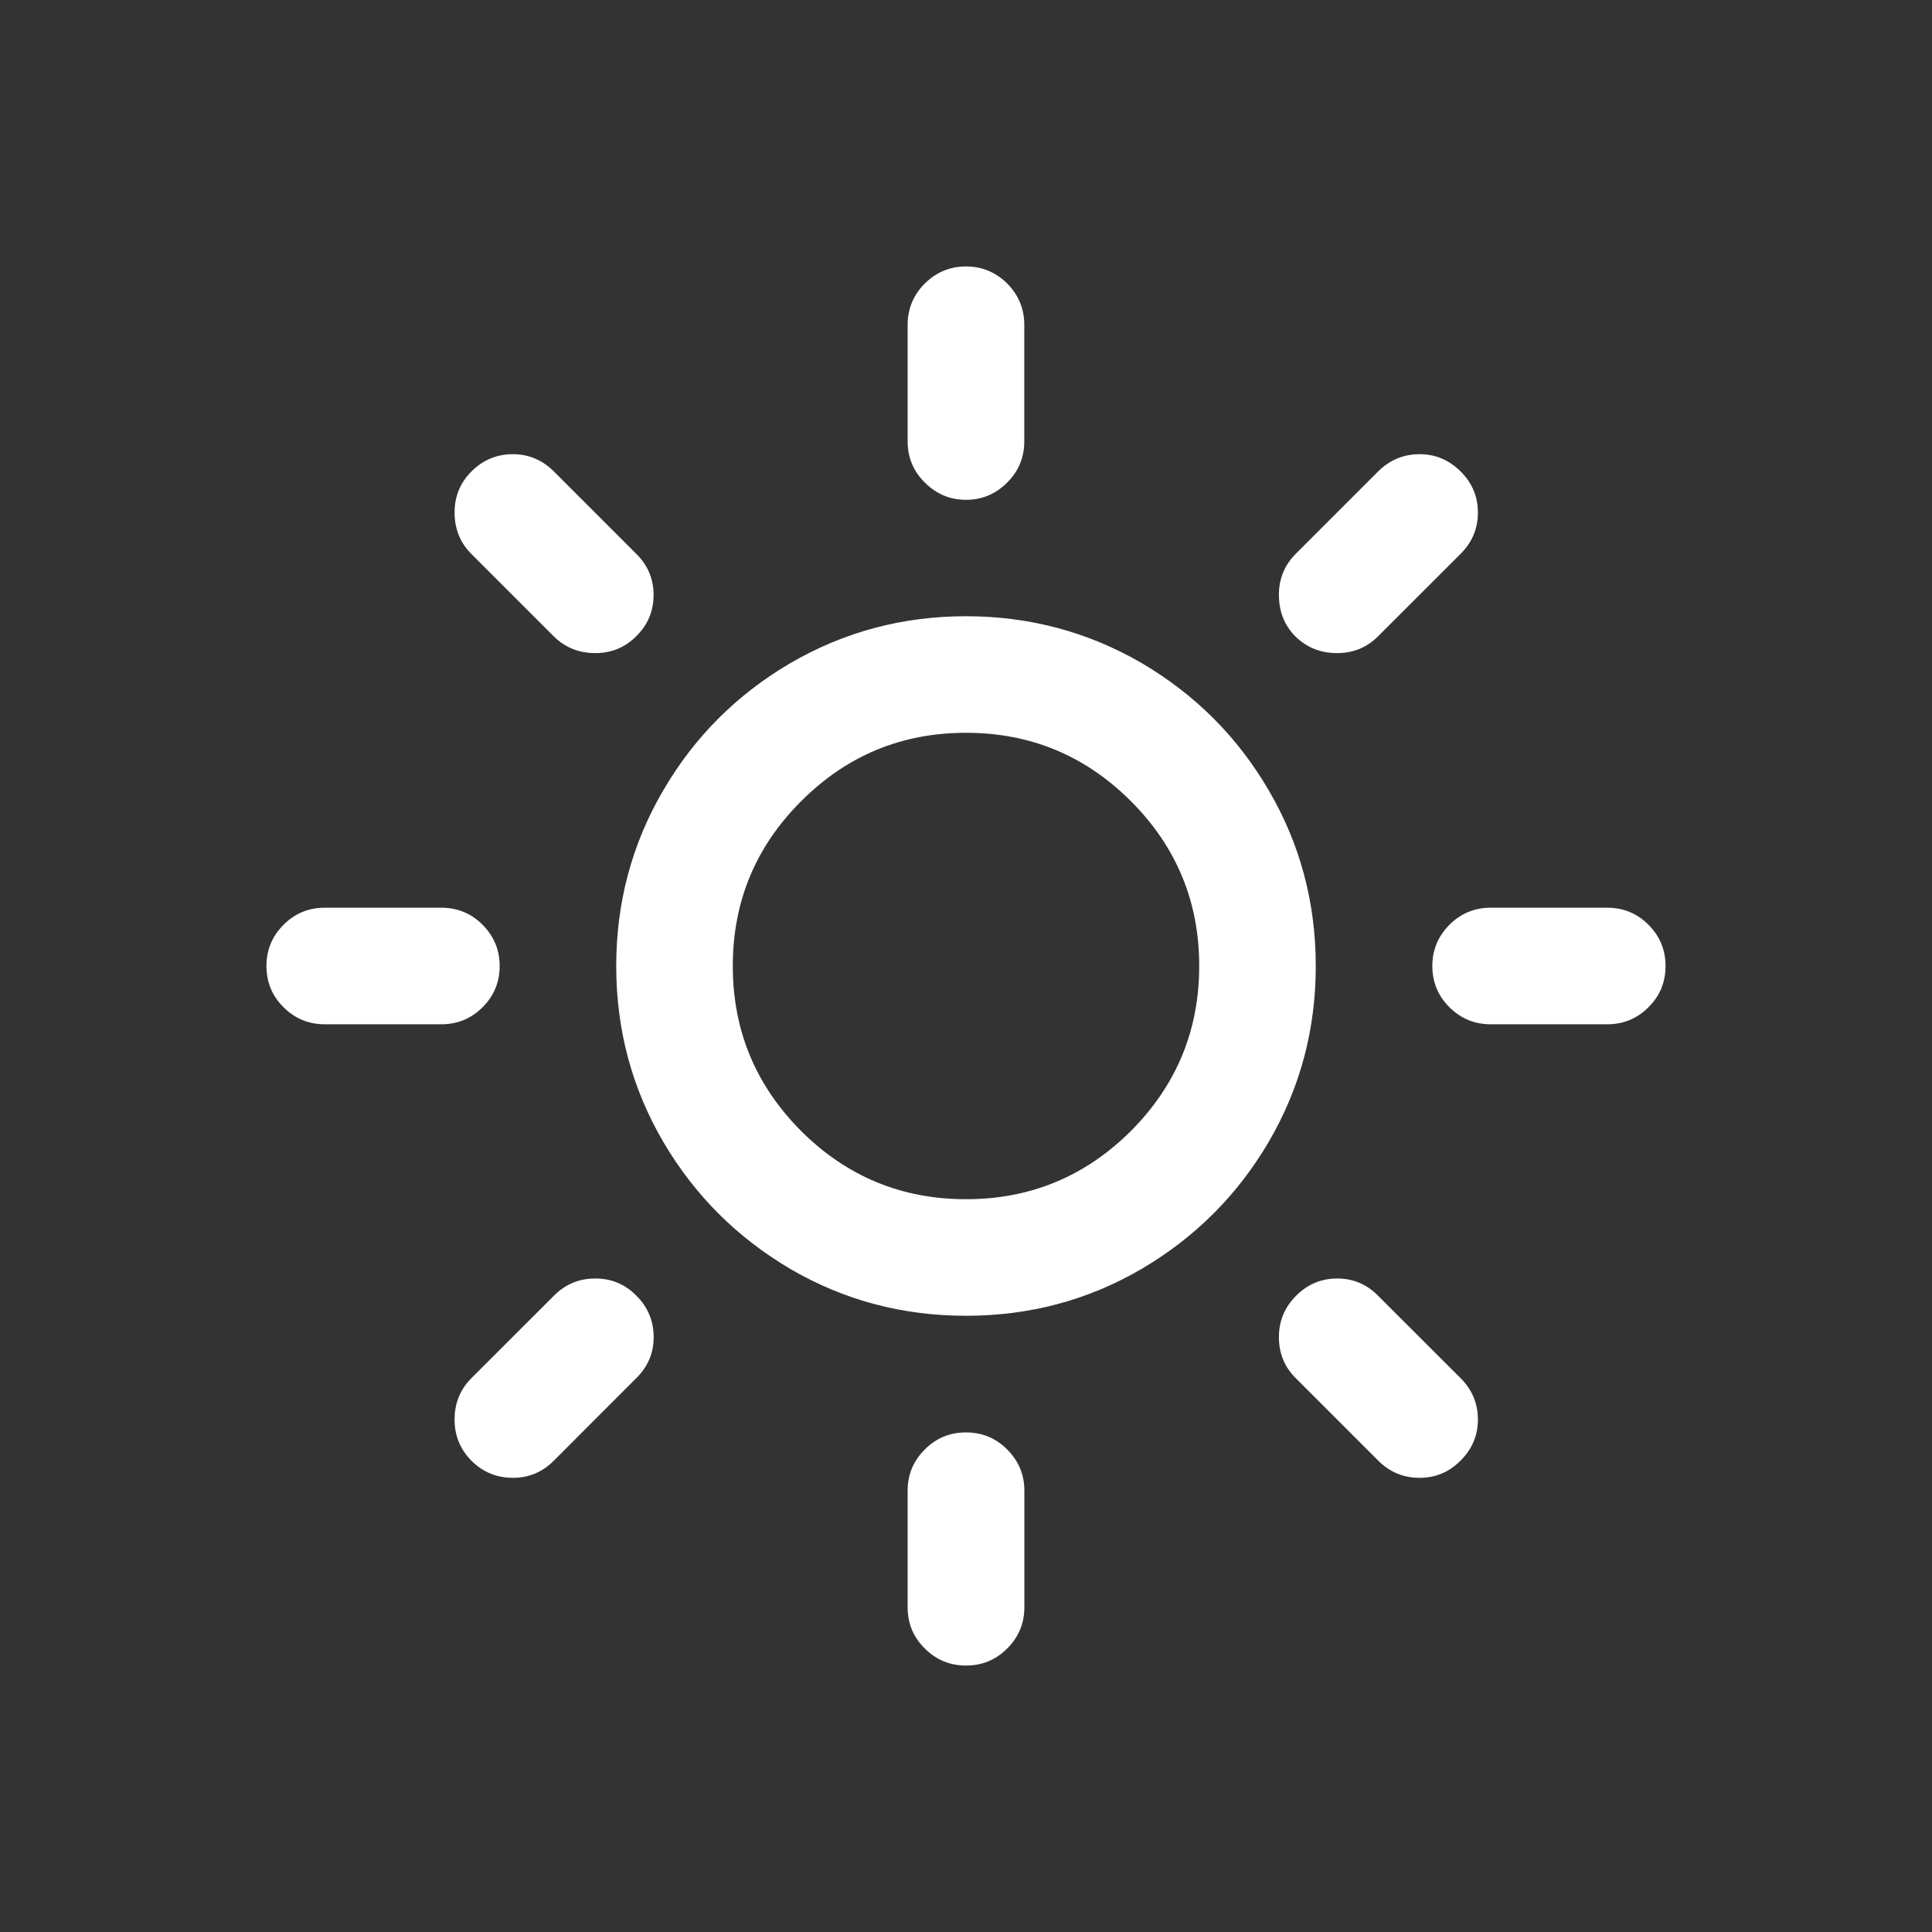 <?xml version="1.0" encoding="UTF-8"?>
<svg width="24px" height="24px" viewBox="0 0 24 24" version="1.1" xmlns="http://www.w3.org/2000/svg" xmlns:xlink="http://www.w3.org/1999/xlink">
    <rect x="0" y="0" width="24" height="24" fill="#333333" stroke="none"/>
    <title>矩形</title>
    <g id="切图与icon" stroke="none" stroke-width="1" fill="none" fill-rule="evenodd">
        <g id="规范汇总" transform="translate(-426, -97)">
            <g id="编组备份-5" transform="translate(422, 93)">
                <g id="矩形-2" fill="#3772FF" opacity="0">
                    <rect id="矩形" x="0" y="0" width="32" height="32" rx="8"></rect>
                </g>
                <g id="太阳" transform="translate(4, 4)" fill-rule="nonzero">
                    <rect id="矩形" fill="#000000" opacity="0" x="0" y="0" width="24" height="24"></rect>
                    <path d="M17.635,5.642 C17.831,5.642 18.001,5.714 18.144,5.856 C18.288,5.999 18.359,6.17 18.359,6.366 C18.359,6.566 18.288,6.737 18.144,6.88 L17.12,7.903 C16.981,8.043 16.812,8.113 16.611,8.113 C16.403,8.113 16.232,8.043 16.094,7.908 C15.956,7.771 15.887,7.597 15.887,7.389 C15.887,7.189 15.957,7.02 16.096,6.88 L17.12,5.856 C17.264,5.714 17.435,5.642 17.635,5.642 L17.635,5.642 Z M18.518,11.276 L19.966,11.276 C20.166,11.276 20.337,11.346 20.478,11.488 C20.62,11.631 20.69,11.8 20.69,12 C20.69,12.2 20.62,12.372 20.478,12.512 C20.337,12.654 20.166,12.724 19.966,12.724 L18.518,12.724 C18.318,12.724 18.147,12.654 18.005,12.512 C17.864,12.372 17.793,12.2 17.793,12 C17.793,11.8 17.864,11.631 18.005,11.488 C18.147,11.346 18.318,11.276 18.518,11.276 Z M12,3.31 C12.2,3.31 12.37,3.382 12.512,3.522 C12.653,3.665 12.724,3.836 12.724,4.034 L12.724,5.482 C12.724,5.683 12.653,5.854 12.512,5.994 C12.37,6.136 12.2,6.209 12,6.209 C11.8,6.209 11.63,6.136 11.488,5.994 C11.346,5.854 11.275,5.683 11.275,5.482 L11.275,4.034 C11.275,3.836 11.346,3.664 11.488,3.522 C11.63,3.382 11.8,3.31 12,3.31 L12,3.31 Z M6.371,5.642 C6.567,5.642 6.737,5.714 6.88,5.856 L7.904,6.88 C8.048,7.022 8.119,7.194 8.119,7.389 C8.119,7.59 8.048,7.761 7.906,7.901 C7.765,8.044 7.595,8.113 7.394,8.113 C7.19,8.113 7.019,8.043 6.88,7.906 L5.856,6.882 C5.716,6.742 5.647,6.571 5.647,6.366 C5.647,6.165 5.717,5.996 5.859,5.854 C6,5.714 6.171,5.642 6.372,5.642 L6.371,5.642 L6.371,5.642 Z M16.611,15.882 C16.807,15.882 16.977,15.952 17.12,16.097 L18.144,17.12 C18.288,17.265 18.359,17.434 18.359,17.634 C18.359,17.83 18.288,18.001 18.144,18.144 C18.001,18.288 17.831,18.358 17.635,18.358 C17.435,18.358 17.264,18.288 17.12,18.144 L16.096,17.12 C15.957,16.982 15.887,16.811 15.887,16.611 C15.887,16.41 15.958,16.239 16.1,16.097 C16.241,15.954 16.412,15.882 16.612,15.882 L16.611,15.882 Z M12,9.103 C11.2,9.103 10.518,9.386 9.952,9.953 C9.386,10.518 9.103,11.201 9.103,12 C9.103,12.799 9.386,13.482 9.952,14.05 C10.518,14.614 11.2,14.897 12,14.897 C12.8,14.897 13.482,14.614 14.049,14.049 C14.614,13.482 14.897,12.799 14.897,12 C14.897,11.201 14.614,10.518 14.049,9.953 C13.482,9.386 12.8,9.103 12,9.103 L12,9.103 Z M4.034,11.276 L5.482,11.276 C5.683,11.276 5.853,11.346 5.995,11.488 C6.136,11.631 6.207,11.8 6.207,12 C6.207,12.2 6.136,12.372 5.995,12.512 C5.853,12.654 5.683,12.724 5.482,12.724 L4.034,12.724 C3.834,12.724 3.664,12.654 3.522,12.512 C3.38,12.372 3.31,12.2 3.31,12 C3.31,11.8 3.38,11.631 3.522,11.488 C3.664,11.346 3.834,11.276 4.034,11.276 L4.034,11.276 Z M12,17.794 C12.2,17.794 12.37,17.864 12.512,18.006 C12.653,18.148 12.725,18.317 12.725,18.518 L12.725,19.966 C12.725,20.167 12.653,20.338 12.512,20.478 C12.37,20.62 12.2,20.69 12,20.69 C11.8,20.69 11.63,20.62 11.488,20.478 C11.346,20.338 11.275,20.167 11.275,19.966 L11.275,18.518 C11.275,18.317 11.346,18.148 11.488,18.006 C11.63,17.864 11.8,17.794 12,17.794 L12,17.794 Z M7.395,15.882 C7.594,15.882 7.765,15.952 7.907,16.097 C8.049,16.239 8.12,16.41 8.12,16.611 C8.12,16.809 8.048,16.978 7.904,17.12 L6.881,18.144 C6.738,18.288 6.568,18.358 6.372,18.358 C6.171,18.358 6,18.288 5.859,18.148 C5.717,18.006 5.647,17.835 5.647,17.634 C5.647,17.431 5.716,17.26 5.856,17.12 L6.88,16.097 C7.023,15.952 7.195,15.882 7.394,15.882 L7.395,15.882 Z M12,7.655 C12.788,7.655 13.515,7.85 14.181,8.236 C14.847,8.628 15.374,9.154 15.762,9.82 C16.15,10.484 16.345,11.211 16.345,12 C16.345,12.789 16.151,13.516 15.762,14.182 C15.373,14.846 14.846,15.372 14.181,15.763 C13.516,16.152 12.789,16.345 12,16.345 C11.211,16.345 10.484,16.152 9.819,15.764 C9.154,15.372 8.627,14.846 8.238,14.182 C7.849,13.516 7.655,12.789 7.655,12 C7.655,11.211 7.85,10.484 8.238,9.82 C8.626,9.154 9.153,8.628 9.819,8.237 C10.485,7.85 11.212,7.655 12,7.655 Z" id="形状" fill="#FFFFFF"></path>
                </g>
            </g>
        </g>
    </g>
</svg>